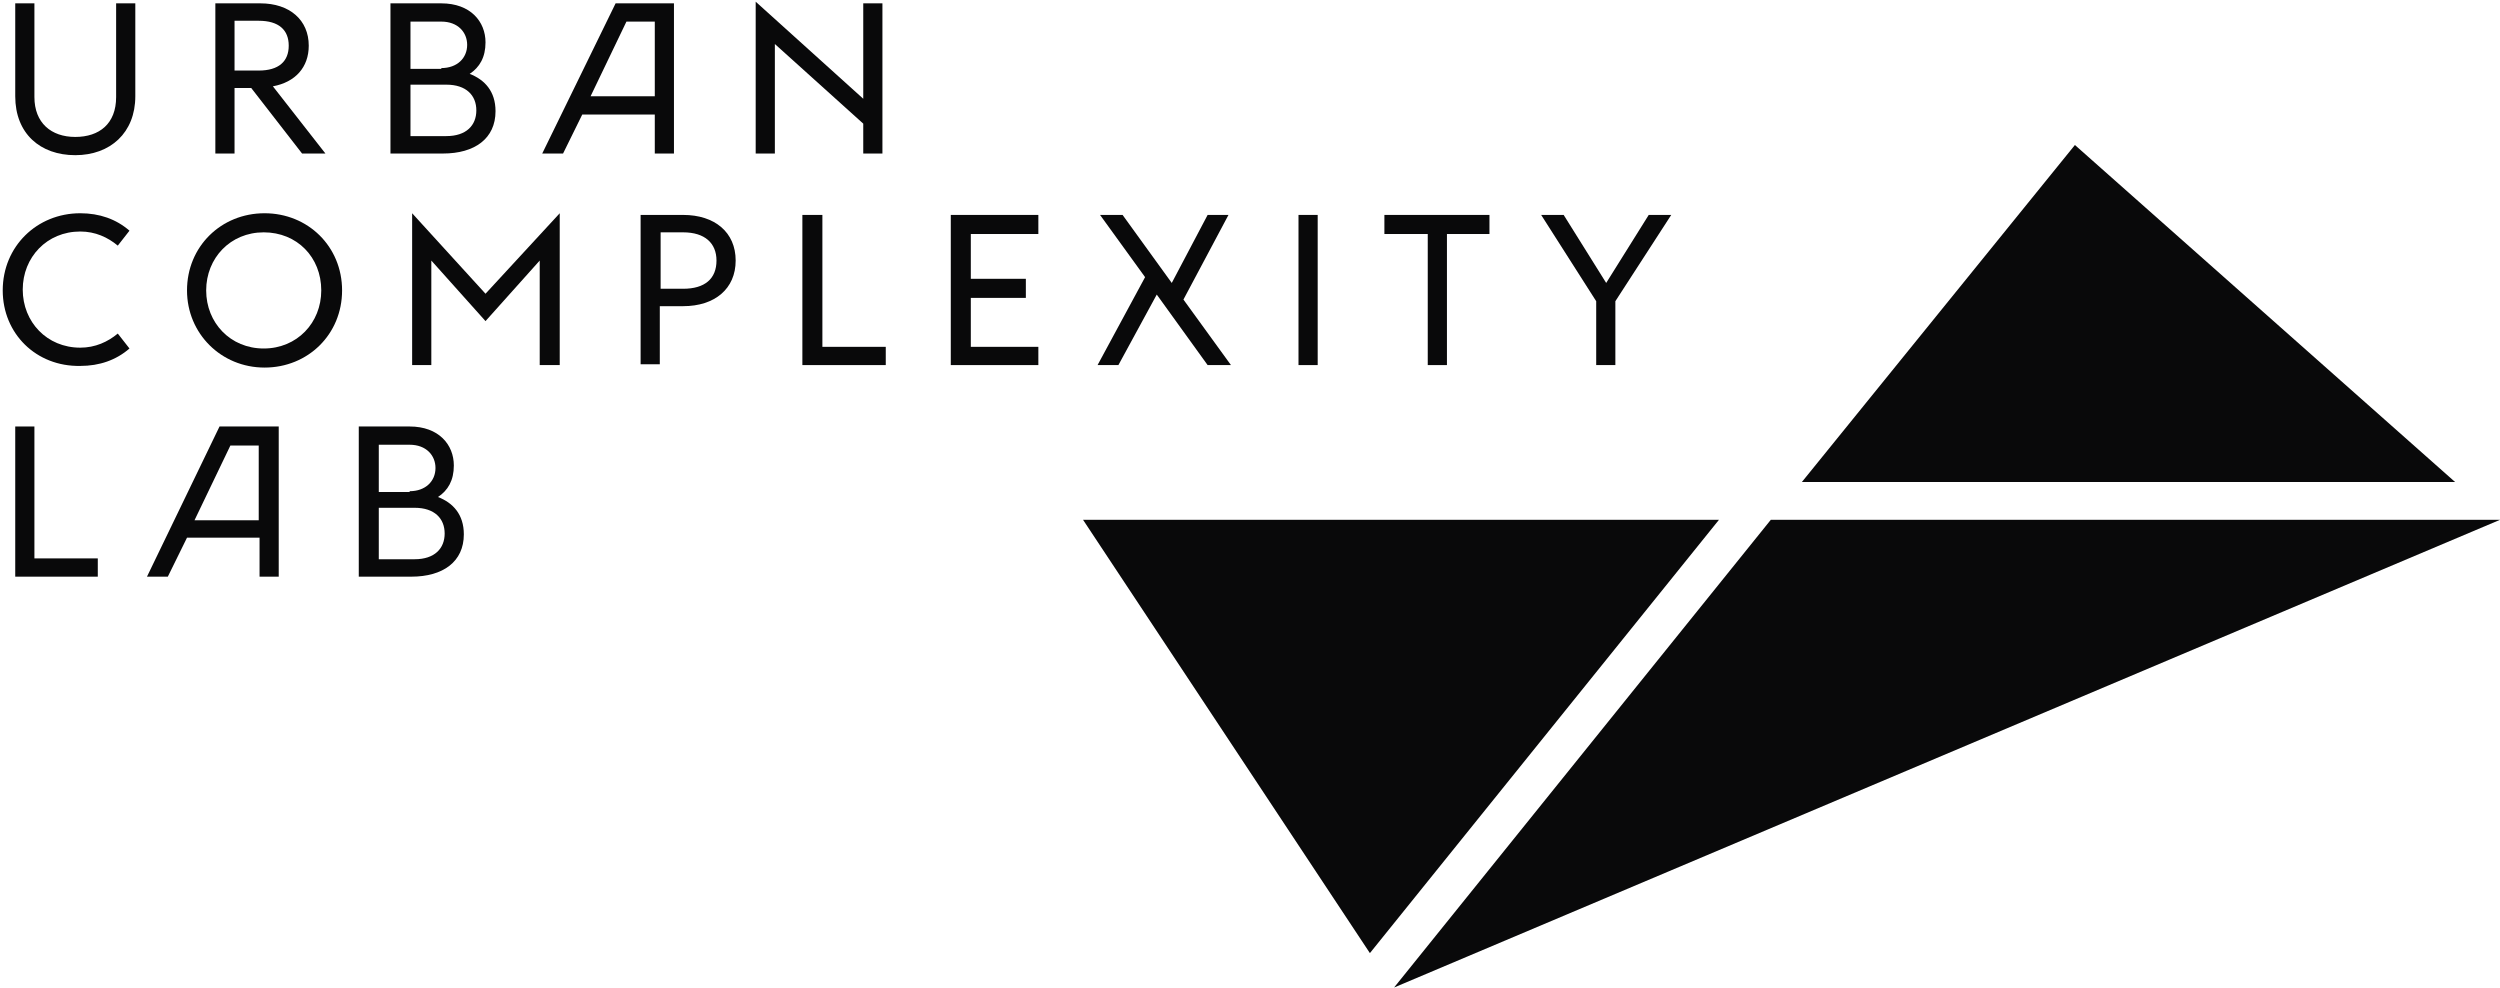 <?xml version="1.0" encoding="UTF-8"?>
<svg width="200px" height="79px" viewBox="0 0 200 79" version="1.1" xmlns="http://www.w3.org/2000/svg" xmlns:xlink="http://www.w3.org/1999/xlink">
    <title>uclab-logo-mono</title>
    <g id="design" stroke="none" stroke-width="1" fill="none" fill-rule="evenodd">
        <g id="Page-Unrolled" transform="translate(-604, -3314)" fill="#09090A" fill-rule="nonzero">
            <g id="uclab-logo-mono" transform="translate(604, 3314)">
                <polyline id="Path" points="141.663 41.586 111.527 79 200 41.586 141.663 41.586"></polyline>
                <polyline id="Path" points="86.644 41.586 109.592 76.249 137.516 41.586 86.644 41.586"></polyline>
                <polyline id="Path" points="144.151 38.56 196.406 38.56 165.993 11.601 144.151 38.56"></polyline>
                <path d="M1.219,7.702 L1.219,0.268 L2.753,0.268 L2.753,7.768 C2.753,9.826 4.088,10.955 6.021,10.955 C7.956,10.955 9.29,9.892 9.29,7.768 L9.29,0.268 L10.825,0.268 L10.825,7.702 C10.825,10.622 8.823,12.414 6.021,12.414 C3.221,12.414 1.219,10.689 1.219,7.702" id="Path"></path>
                <path d="M20.097,7.038 L18.763,7.038 L18.763,12.282 L17.228,12.282 L17.228,0.268 L20.831,0.268 C23.165,0.268 24.7,1.595 24.7,3.653 C24.7,5.379 23.632,6.573 21.831,6.905 L26.033,12.282 L24.166,12.282 L20.097,7.038 Z M20.698,5.644 C22.298,5.644 23.098,4.914 23.098,3.653 C23.098,2.392 22.298,1.661 20.698,1.661 L18.763,1.661 L18.763,5.644 L20.698,5.644" id="Shape"></path>
                <path d="M31.304,0.268 L35.306,0.268 C37.641,0.268 38.841,1.728 38.841,3.388 C38.841,4.582 38.375,5.379 37.574,5.91 C38.775,6.375 39.642,7.304 39.642,8.897 C39.642,11.087 37.974,12.282 35.44,12.282 L31.237,12.282 L31.237,0.268 L31.304,0.268 Z M35.306,5.446 C36.574,5.446 37.373,4.649 37.373,3.587 C37.373,2.592 36.64,1.728 35.306,1.728 L32.838,1.728 L32.838,5.512 L35.306,5.512 L35.306,5.446 Z M35.707,10.888 C37.307,10.888 38.107,10.026 38.107,8.831 C38.107,7.636 37.307,6.773 35.707,6.773 L32.838,6.773 L32.838,10.888 L35.707,10.888" id="Shape"></path>
                <path d="M49.248,0.268 L53.917,0.268 L53.917,12.282 L52.383,12.282 L52.383,9.163 L46.58,9.163 L45.045,12.282 L43.378,12.282 L49.248,0.268 Z M47.246,7.702 L52.383,7.702 L52.383,1.728 L50.115,1.728 L47.246,7.702" id="Shape"></path>
                <polyline id="Path" points="60.455 0.136 60.455 12.282 61.989 12.282 61.989 3.521 69.06 9.892 69.06 12.282 70.594 12.282 70.594 0.268 69.06 0.268 69.06 7.901 60.455 0.136"></polyline>
                <path d="M0.218,23.233 C0.218,19.716 2.953,17.06 6.422,17.06 C7.956,17.06 9.29,17.526 10.358,18.455 L9.423,19.65 C8.623,18.985 7.623,18.521 6.422,18.521 C3.754,18.521 1.819,20.579 1.819,23.167 C1.819,25.756 3.754,27.813 6.422,27.813 C7.623,27.813 8.623,27.348 9.423,26.685 L10.358,27.88 C9.29,28.809 7.956,29.274 6.422,29.274 C2.887,29.34 0.218,26.685 0.218,23.233" id="Path"></path>
                <path d="M14.961,23.233 C14.961,19.716 17.695,17.06 21.164,17.06 C24.633,17.06 27.367,19.716 27.367,23.233 C27.367,26.752 24.633,29.406 21.164,29.406 C17.695,29.406 14.961,26.685 14.961,23.233 M25.701,23.233 C25.701,20.579 23.766,18.587 21.098,18.587 C18.429,18.587 16.494,20.645 16.494,23.233 C16.494,25.823 18.429,27.88 21.098,27.88 C23.766,27.88 25.701,25.823 25.701,23.233" id="Shape"></path>
                <polyline id="Path" points="32.971 17.06 38.841 23.499 44.778 17.06 44.778 29.207 43.177 29.207 43.177 20.844 38.841 25.689 34.506 20.844 34.506 29.207 32.971 29.207 32.971 17.06"></polyline>
                <path d="M51.249,17.194 L54.651,17.194 C57.186,17.194 58.853,18.587 58.853,20.844 C58.853,23.101 57.186,24.494 54.651,24.494 L52.784,24.494 L52.784,29.141 L51.249,29.141 L51.249,17.194 Z M54.651,23.101 C56.385,23.101 57.319,22.304 57.319,20.844 C57.319,19.45 56.385,18.587 54.651,18.587 L52.85,18.587 L52.85,23.101 L54.651,23.101" id="Shape"></path>
                <polyline id="Path" points="64.19 17.194 65.791 17.194 65.791 27.747 70.861 27.747 70.861 29.207 64.19 29.207 64.19 17.194"></polyline>
                <polyline id="Path" points="76.063 17.194 83.068 17.194 83.068 18.721 77.665 18.721 77.665 22.304 82.068 22.304 82.068 23.831 77.665 23.831 77.665 27.747 83.068 27.747 83.068 29.207 76.063 29.207 76.063 17.194"></polyline>
                <polyline id="Path" points="92.541 23.565 89.472 29.207 87.805 29.207 91.607 22.172 88.004 17.194 89.806 17.194 93.741 22.636 96.61 17.194 98.278 17.194 94.675 23.964 98.477 29.207 96.61 29.207 92.541 23.565"></polyline>
                <polygon id="Path" points="103.88 29.207 103.88 17.194 105.415 17.194 105.415 29.207"></polygon>
                <polyline id="Path" points="114.22 18.721 110.752 18.721 110.752 17.194 119.157 17.194 119.157 18.721 115.755 18.721 115.755 29.207 114.22 29.207 114.22 18.721"></polyline>
                <polyline id="Path" points="131.898 17.194 128.495 22.636 125.093 17.194 123.293 17.194 127.696 24.097 127.696 29.207 129.229 29.207 129.229 24.097 133.699 17.194 131.898 17.194"></polyline>
                <polyline id="Path" points="1.219 34.119 1.219 46.133 7.823 46.133 7.823 44.672 2.753 44.672 2.753 34.119 1.219 34.119"></polyline>
                <path d="M17.562,34.119 L11.758,46.133 L13.426,46.133 L14.961,43.013 L20.764,43.013 L20.764,46.133 L22.298,46.133 L22.298,34.119 L17.562,34.119 Z M18.429,35.645 L20.698,35.645 L20.698,41.62 L15.561,41.62 L18.429,35.645" id="Shape"></path>
                <path d="M28.769,34.119 L32.771,34.119 C35.106,34.119 36.307,35.579 36.307,37.238 C36.307,38.433 35.84,39.23 35.039,39.761 C36.24,40.225 37.107,41.155 37.107,42.748 C37.107,44.938 35.44,46.133 32.905,46.133 L28.702,46.133 L28.702,34.119 L28.769,34.119 Z M32.771,39.296 C34.038,39.296 34.839,38.499 34.839,37.438 C34.839,36.442 34.106,35.579 32.771,35.579 L30.303,35.579 L30.303,39.362 L32.771,39.362 L32.771,39.296 Z M33.171,44.739 C34.772,44.739 35.573,43.876 35.573,42.681 C35.573,41.487 34.772,40.623 33.171,40.623 L30.303,40.623 L30.303,44.739 L33.171,44.739" id="Shape"></path>
            </g>
        </g>
    </g>
</svg>